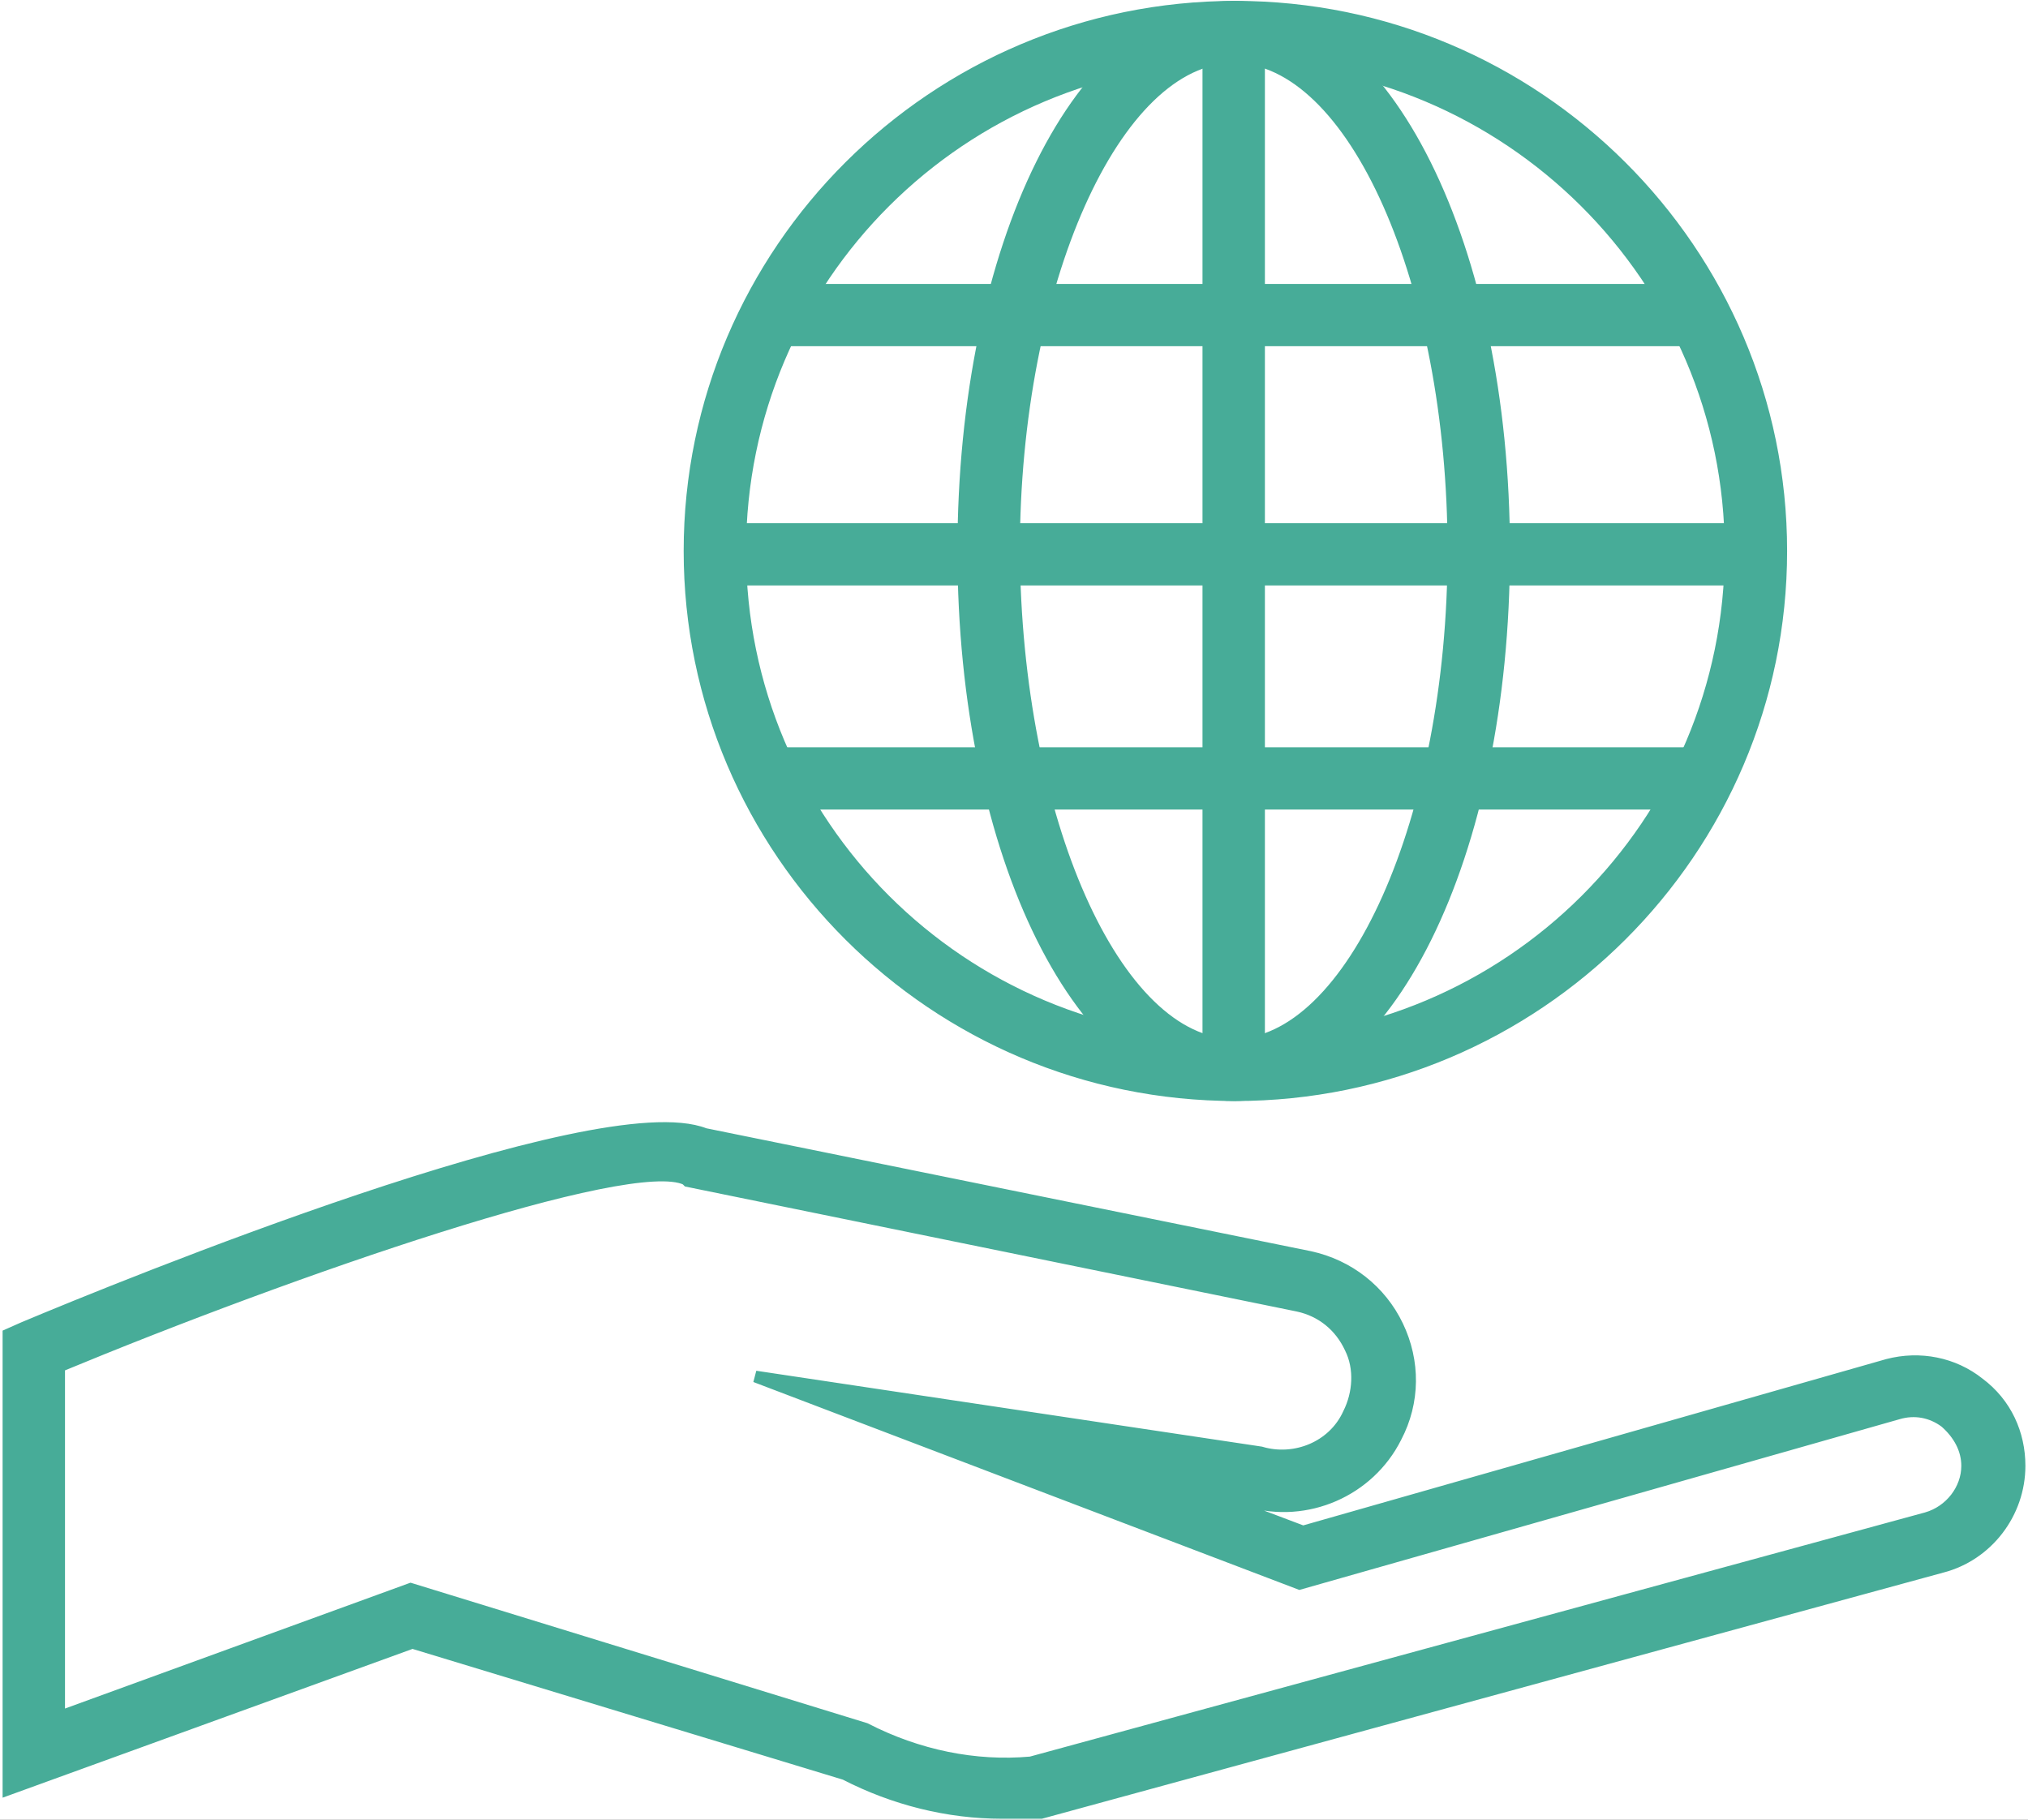 <?xml version="1.0" encoding="UTF-8"?>
<svg width="156px" height="140px" viewBox="0 0 156 140" version="1.1" xmlns="http://www.w3.org/2000/svg" xmlns:xlink="http://www.w3.org/1999/xlink">
    <!-- Generator: sketchtool 50 (54983) - http://www.bohemiancoding.com/sketch -->
    <title>BE2A2DEB-C9F5-4CBB-9808-F627FEBEFA57</title>
    <desc>Created with sketchtool.</desc>
    <defs>
        <rect id="path-1" x="0" y="0" width="1231" height="892" rx="4"></rect>
        <filter x="-0.6%" y="-0.8%" width="101.2%" height="101.7%" filterUnits="objectBoundingBox" id="filter-3">
            <feOffset dx="0" dy="0" in="SourceAlpha" result="shadowOffsetOuter1"></feOffset>
            <feGaussianBlur stdDeviation="2.5" in="shadowOffsetOuter1" result="shadowBlurOuter1"></feGaussianBlur>
            <feColorMatrix values="0 0 0 0 0   0 0 0 0 0   0 0 0 0 0  0 0 0 0.15 0" type="matrix" in="shadowBlurOuter1"></feColorMatrix>
        </filter>
    </defs>
    <g id="Home.Desktop" stroke="none" stroke-width="1" fill="none" fill-rule="evenodd">
        <g id="Green-Rechesh--1" transform="translate(-231, -622)">
            <g id="Group-14" transform="translate(201, 592)">
                <g id="Group-13">
                    <g id="line">
                        <mask id="mask-2" fill="white">
                            <use xlink:href="#path-1"></use>
                        </mask>
                        <g id="Mask">
                            <use fill="black" fill-opacity="1" filter="url(#filter-3)" xlink:href="#path-1"></use>
                            <use fill="#FFFFFF" fill-rule="evenodd" xlink:href="#path-1"></use>
                        </g>
                        <g id="noun_1347316_33A38D" opacity="0.9" mask="url(#mask-2)">
                            <g transform="translate(30, 30)" id="Group">
                                <g>
                                    <path d="M77.09,139.481 C72.93,139.481 68.77,138.444 65,136.5 L31.72,126.389 L0.65,137.667 L0.65,102.667 L1.82,102.148 C9.23,99.037 46.02,84 54.21,87.241 L100.75,96.704 C103.74,97.352 106.21,99.296 107.51,102.019 C108.81,104.741 108.81,107.852 107.38,110.574 C105.3,114.722 100.49,116.796 96.07,115.5 L92.69,114.981 L100.23,117.833 L145.21,105 C147.68,104.352 150.28,104.87 152.23,106.426 C154.31,107.981 155.35,110.315 155.35,112.778 C155.35,116.407 152.88,119.648 149.37,120.556 L80.08,139.481 C79.04,139.481 78.13,139.481 77.09,139.481 Z M31.59,122.241 L66.56,133 C70.59,135.074 75.01,135.981 79.3,135.593 L148.2,116.796 C150.02,116.278 151.32,114.593 151.32,112.778 C151.32,111.481 150.67,110.315 149.63,109.407 C148.59,108.63 147.29,108.37 145.99,108.759 L99.97,121.852 L58.11,105.907 L96.98,111.741 C99.58,112.519 102.57,111.352 103.74,108.759 C104.52,107.204 104.65,105.259 103.87,103.704 C103.09,102.019 101.66,100.852 99.84,100.463 L52.91,90.87 L52.78,90.741 C48.49,88.667 22.36,97.741 4.55,105.13 L4.55,132.093 L31.59,122.241 Z" id="Shape" stroke="#33A38D" stroke-width="0.9" fill="#33A38D" fill-rule="nonzero"></path>
                                    <g transform="translate(52.902, 0)" fill="#33A38D" fill-rule="nonzero" stroke="#33A38D" stroke-width="0.9">
                                        <g transform="translate(0, 0)">
                                            <path d="M42.128,84.259 C18.988,84.259 0.138,65.463 0.138,42.389 C0.138,19.315 18.988,0.519 42.128,0.519 C65.268,0.519 84.118,19.315 84.118,42.389 C84.118,65.463 65.268,84.259 42.128,84.259 Z M42.128,4.407 C21.068,4.407 4.038,21.389 4.038,42.389 C4.038,63.389 21.068,80.37 42.128,80.37 C63.188,80.37 80.218,63.389 80.218,42.389 C80.218,21.389 63.058,4.407 42.128,4.407 Z" id="Shape"></path>
                                            <path d="M41.998,84.259 C30.428,84.259 21.198,65.852 21.198,42.389 C21.198,18.926 30.298,0.519 41.998,0.519 C53.568,0.519 62.798,18.926 62.798,42.389 C62.798,65.852 53.698,84.259 41.998,84.259 Z M41.998,4.407 C32.898,4.407 25.098,21.778 25.098,42.389 C25.228,63 32.898,80.37 41.998,80.37 C51.098,80.37 58.898,63 58.898,42.389 C58.898,21.778 51.228,4.407 41.998,4.407 Z" id="Shape"></path>
                                            <rect id="Rectangle-path" x="6.378" y="22.296" width="71.5" height="3.889"></rect>
                                            <rect id="Rectangle-path" x="2.218" y="40.704" width="79.56" height="3.889"></rect>
                                            <rect id="Rectangle-path" x="7.028" y="57.944" width="70.59" height="3.889"></rect>
                                        </g>
                                        <rect id="Rectangle-path" x="40.048" y="2.463" width="3.9" height="79.852"></rect>
                                    </g>
                                </g>
                            </g>
                        </g>
                    </g>
                </g>
            </g>
        </g>
    </g>
</svg>
